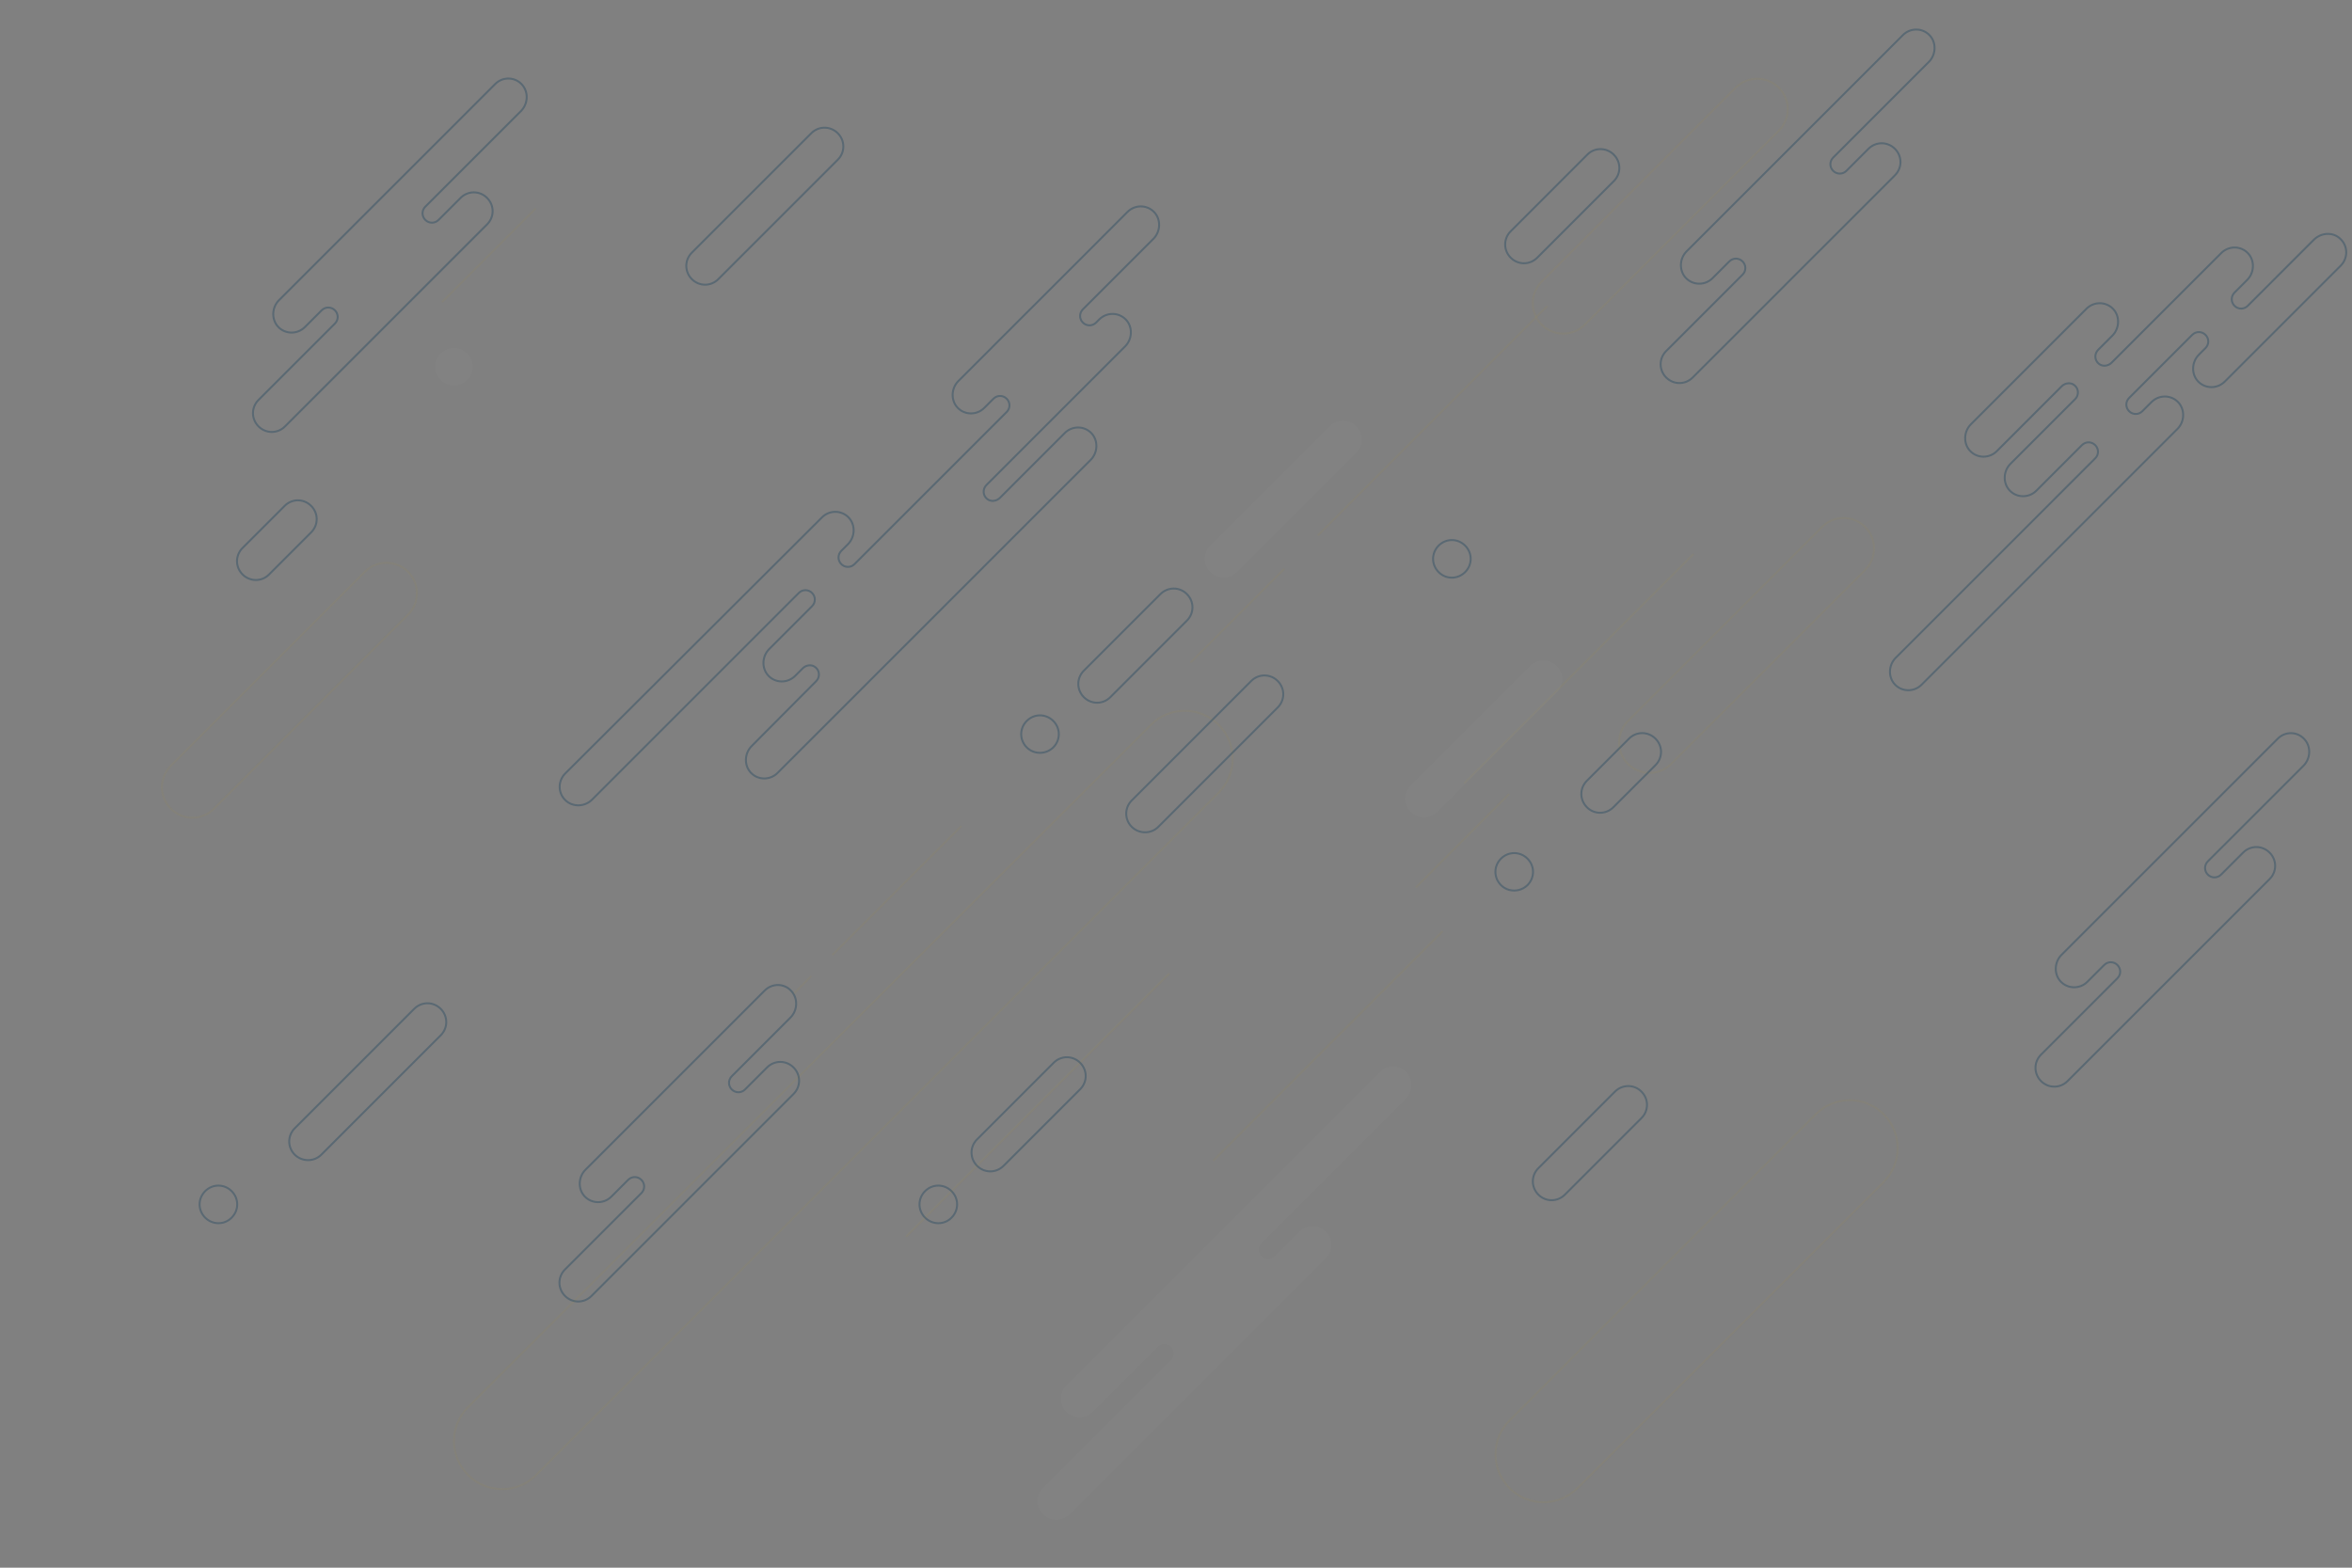 <?xml version="1.0" encoding="utf-8"?>
<!-- Generator: Adobe Illustrator 27.4.1, SVG Export Plug-In . SVG Version: 6.00 Build 0)  -->
<svg version="1.1" xmlns="http://www.w3.org/2000/svg" xmlns:xlink="http://www.w3.org/1999/xlink" x="0px" y="0px"
	 viewBox="0 0 1207.2 804.8" style="enable-background:new 0 0 1207.2 804.8;" xml:space="preserve">
<rect x="0" y="0" width="1207.2" height="804.8" fill="#808080" stroke="none"/>
<style type="text/css">
	.st0{display:none;}
	.st1{display:inline;stroke:#FF9C30;stroke-miterlimit:10;}
	.st2{opacity:0.3;}
	.st3{opacity:0.25;}
	.st4{fill:none;stroke:#B5962D;stroke-linecap:round;stroke-miterlimit:10;}
	.st5{opacity:0.25;fill:none;stroke:#B5962D;stroke-miterlimit:10;}
	.st6{opacity:8.000000e-02;}
	.st7{opacity:0.25;fill:#FFFFFF;}
	.st8{fill:none;stroke:#013154;stroke-miterlimit:10;}
</style>
<g id="BACKGROUND" class="st0">
	<rect class="st1" width="1207.2" height="804.8"/>
</g>
<g id="OBJECTS">
	<g class="st2">
		<g class="st3">
			<line class="st4" x1="740.1" y1="478.4" x2="623" y2="595.6"/>
			<line class="st4" x1="868.9" y1="284.7" x2="751.7" y2="401.9"/>
			<line class="st4" x1="793.9" y1="157.4" x2="676.7" y2="274.6"/>
			<line class="st4" x1="774.4" y1="407.8" x2="727" y2="455.3"/>
			<line class="st4" x1="658.9" y1="292.3" x2="611.4" y2="339.8"/>
			<line class="st4" x1="274.7" y1="107.3" x2="227.2" y2="154.8"/>
			<line class="st4" x1="493.1" y1="424.4" x2="427.5" y2="490"/>
			<line class="st4" x1="416.1" y1="501.4" x2="407.6" y2="509.9"/>
			<line class="st4" x1="599.9" y1="500" x2="465.3" y2="634.6"/>
		</g>
		<path class="st5" d="M809.6,764l157.2-157.2c9.6-9.6,9.6-25.2,0-34.8l0,0c-9.6-9.6-25.2-9.6-34.8,0L774.8,729.2
			c-9.6,9.6-9.6,25.2,0,34.8v0C784.4,773.6,800,773.6,809.6,764z"/>
		<path class="st5" d="M275.1,757.3l350.4-350.4c9.6-9.6,9.6-25.2,0-34.8l0,0c-9.6-9.6-25.2-9.6-34.8,0L240.2,722.4
			c-9.6,9.6-9.6,25.2,0,34.8v0C249.9,766.9,265.5,766.9,275.1,757.3z"/>
		<path class="st5" d="M857.7,392.2l99.6-99.6c6.1-6.1,6.1-16,0-22.1l0,0c-6.1-6.1-16-6.1-22.1,0l-99.6,99.6c-6.1,6.1-6.1,16,0,22.1
			v0C841.8,398.3,851.6,398.3,857.7,392.2z"/>
		<path class="st5" d="M813.4,166.7L913,67.1c6.1-6.1,6.1-16,0-22.1l0,0c-6.1-6.1-16-6.1-22.1,0l-99.6,99.6c-6.1,6.1-6.1,16,0,22.1
			l0,0C797.5,172.8,807.3,172.8,813.4,166.7z"/>
		<path class="st5" d="M109.8,415.2l99.6-99.6c6.1-6.1,6.1-16,0-22.1l0,0c-6.1-6.1-16-6.1-22.1,0l-99.6,99.6c-6.1,6.1-6.1,16,0,22.1
			l0,0C93.8,421.3,103.7,421.3,109.8,415.2z"/>
	</g>
	<g class="st6">
		<path class="st7" d="M708.2,550.3L547.5,711c-3.7,3.7-4,9.9-0.4,13.7c3.7,3.9,9.9,3.9,13.7,0.1l33.4-33.4c1.9-1.9,4.9-1.9,6.8,0
			l0,0c1.9,1.9,1.9,4.9,0,6.8l-65.6,65.6c-3.8,3.8-3.8,9.8,0,13.6l0,0c3.8,3.8,9.8,3.8,13.6,0l131.5-131.5c3.8-3.8,3.8-9.8,0-13.6
			l0,0c-3.8-3.8-9.8-3.8-13.6,0l-12.6,12.6c-1.9,1.9-4.9,1.9-6.8,0l0,0c-1.9-1.9-1.9-4.9,0-6.8l74-74c3.7-3.7,4-9.9,0.4-13.7
			C718.2,546.5,712,546.5,708.2,550.3z"/>
		<path class="st7" d="M737.7,416.8l61.3-61.3c3.8-3.8,3.8-9.8,0-13.6l0,0c-3.8-3.8-9.8-3.8-13.6,0l-61.3,61.3
			c-3.8,3.8-3.8,9.8,0,13.6h0C727.8,420.5,733.9,420.5,737.7,416.8z"/>
		<path class="st7" d="M634.8,293.7l61.3-61.3c3.8-3.8,3.8-9.8,0-13.6l0,0c-3.8-3.8-9.8-3.8-13.6,0l-61.3,61.3
			c-3.8,3.8-3.8,9.8,0,13.6l0,0C625,297.5,631,297.5,634.8,293.7z"/>
		<path class="st7" d="M239.8,195.1L239.8,195.1c3.8-3.8,3.8-9.8,0-13.6h0c-3.8-3.8-9.8-3.8-13.6,0l0,0c-3.8,3.8-3.8,9.8,0,13.6l0,0
			C230,198.8,236.1,198.8,239.8,195.1z"/>
	</g>
	<g class="st2">
		<path class="st8" d="M828.9,560.4l-39.3,39.3c-3.8,3.8-3.8,9.8,0,13.6v0c3.8,3.8,9.8,3.8,13.6,0l39.3-39.3c3.8-3.8,3.8-9.8,0-13.6
			l0,0C838.8,556.6,832.7,556.6,828.9,560.4z"/>
		<path class="st8" d="M1169.1,379.2l-111,111c-3.7,3.7-4,9.9-0.4,13.7c3.7,3.9,9.9,3.9,13.7,0.1l8.6-8.6c1.9-1.9,4.9-1.9,6.8,0l0,0
			c1.9,1.9,1.9,4.9,0,6.8l-39.2,39.2c-3.8,3.8-3.8,9.8,0,13.6l0,0c3.8,3.8,9.8,3.8,13.6,0l103.7-103.7c3.8-3.8,3.8-9.8,0-13.6l0,0
			c-3.8-3.8-9.8-3.8-13.6,0l-11.3,11.3c-1.9,1.9-4.9,1.9-6.8,0l0,0c-1.9-1.9-1.9-4.9,0-6.8l49.1-49.1c3.7-3.7,4-9.9,0.4-13.7
			C1179,375.4,1172.9,375.4,1169.1,379.2z"/>
		<path class="st8" d="M976.7,18l-111,111c-3.7,3.7-4,9.9-0.4,13.7c3.7,3.9,9.9,3.9,13.7,0.1l8.6-8.6c1.9-1.9,4.9-1.9,6.8,0l0,0
			c1.9,1.9,1.9,4.9,0,6.8l-39.2,39.2c-3.8,3.8-3.8,9.8,0,13.6l0,0c3.8,3.8,9.8,3.8,13.6,0L972.6,90c3.8-3.8,3.8-9.8,0-13.6l0,0
			c-3.8-3.8-9.8-3.8-13.6,0l-11.3,11.3c-1.9,1.9-4.9,1.9-6.8,0l0,0c-1.9-1.9-1.9-4.9,0-6.8l49.1-49.1c3.7-3.7,4-9.9,0.4-13.7
			C986.7,14.2,980.5,14.2,976.7,18z"/>
		<path class="st8" d="M254.2,43.1l-111,111c-3.7,3.7-4,9.9-0.4,13.7c3.7,3.9,9.9,3.9,13.7,0.1l8.6-8.6c1.9-1.9,4.9-1.9,6.8,0l0,0
			c1.9,1.9,1.9,4.9,0,6.8l-39.2,39.2c-3.8,3.8-3.8,9.8,0,13.6l0,0c3.8,3.8,9.8,3.8,13.6,0l103.7-103.7c3.8-3.8,3.8-9.8,0-13.6l0,0
			c-3.8-3.8-9.8-3.8-13.6,0l-11.3,11.3c-1.9,1.9-4.9,1.9-6.8,0l0,0c-1.9-1.9-1.9-4.9,0-6.8l49.1-49.1c3.7-3.7,4-9.9,0.4-13.7
			C264.2,39.4,258,39.3,254.2,43.1z"/>
		<path class="st8" d="M392.5,508.5l-92,92c-3.7,3.7-4,9.9-0.4,13.7c3.7,3.9,9.9,3.9,13.7,0.1l8.6-8.6c1.9-1.9,4.9-1.9,6.8,0l0,0
			c1.9,1.9,1.9,4.9,0,6.8l-39.2,39.2c-3.8,3.8-3.8,9.8,0,13.6l0,0c3.8,3.8,9.8,3.8,13.6,0l103.7-103.7c3.8-3.8,3.8-9.8,0-13.6l0,0
			c-3.8-3.8-9.8-3.8-13.6,0l-11.3,11.3c-1.9,1.9-4.9,1.9-6.8,0l0,0c-1.9-1.9-1.9-4.9,0-6.8l30.1-30.1c3.7-3.7,4-9.9,0.4-13.7
			C402.5,504.7,396.3,504.7,392.5,508.5z"/>
		<path class="st8" d="M1187.7,123l-34,34c-1.9,1.9-4.9,1.9-6.8,0l0,0c-1.9-1.9-1.9-4.9,0-6.8l6.5-6.5c3.7-3.7,4-9.9,0.4-13.7
			c-3.7-3.9-9.9-3.9-13.7-0.1l-56.3,56.3c-1.8,1.8-4.7,2.1-6.6,0.5c-2.2-1.8-2.3-5.1-0.3-7.1l7.3-7.3c3.7-3.7,4-9.9,0.4-13.7
			c-3.7-3.9-9.9-3.9-13.7-0.1l-59.3,59.3c-3.7,3.7-4,9.9-0.4,13.7c3.7,3.9,9.9,3.9,13.7,0.1l33.3-33.3c1.8-1.8,4.7-2.1,6.6-0.5
			c2.2,1.8,2.3,5.1,0.3,7.1l-33.2,33.2c-3.7,3.7-4,9.9-0.4,13.7c3.7,3.9,9.9,3.9,13.7,0.1l23.4-23.4c1.9-1.9,4.9-1.9,6.8,0l0,0
			c1.9,1.9,1.9,4.9,0,6.8L973,337.7c-3.7,3.7-4,9.9-0.4,13.7c3.7,3.9,9.9,3.9,13.7,0.1l131.3-131.3c3.7-3.7,4-9.9,0.4-13.7
			c-3.7-3.9-9.9-3.9-13.7-0.1l-4.7,4.7c-1.9,1.9-4.9,1.9-6.8,0l0,0c-1.9-1.9-1.9-4.9,0-6.8l32.4-32.4c1.9-1.9,4.9-1.9,6.8,0l0,0
			c1.9,1.9,1.9,4.9,0,6.8l-3.4,3.4c-3.7,3.7-4,9.9-0.4,13.7c3.7,3.9,9.9,3.9,13.7,0.1l59.5-59.5c3.8-3.8,3.8-10-0.1-13.7
			C1197.6,119,1191.5,119.3,1187.7,123z"/>
		<path class="st8" d="M303.9,410.5L410,304.4c1.9-1.9,4.9-1.9,6.8,0l0,0c1.9,1.9,1.9,4.9,0,6.8l-22,22c-3.7,3.7-4,9.9-0.4,13.7
			c3.7,3.9,9.9,3.9,13.7,0.1l3.9-3.9c1.8-1.8,4.7-2.1,6.6-0.5c2.2,1.8,2.3,5.1,0.3,7.1L385.8,383c-3.7,3.7-4,9.9-0.4,13.7
			c3.7,3.9,9.9,3.9,13.7,0.1l160.7-160.7c3.7-3.7,4-9.9,0.4-13.7c-3.7-3.9-9.9-3.9-13.7-0.1l-33.3,33.3c-1.8,1.8-4.7,2.1-6.6,0.5
			c-2.2-1.8-2.3-5.1-0.3-7.1l71.2-71.2c3.7-3.7,4-9.9,0.4-13.7c-3.7-3.9-9.9-3.9-13.7-0.1l-1.6,1.6c-1.9,1.9-4.9,1.9-6.8,0l0,0
			c-1.9-1.9-1.9-4.9,0-6.8l36.2-36.2c3.7-3.7,4-9.9,0.4-13.7c-3.7-3.9-9.9-3.9-13.7-0.1l-86.8,86.8c-3.7,3.7-4,9.9-0.4,13.7
			c3.7,3.9,9.9,3.9,13.7,0.1l4.7-4.7c1.9-1.9,4.9-1.9,6.8,0l0,0c1.9,1.9,1.9,4.9,0,6.8l-78.1,78.1c-1.9,1.9-4.9,1.9-6.8,0h0
			c-1.9-1.9-1.9-4.9,0-6.8l3.4-3.4c3.7-3.7,4-9.9,0.4-13.7c-3.7-3.9-9.9-3.9-13.7-0.1L290.1,397.1c-3.8,3.8-3.8,10,0.1,13.7
			C294,414.5,300.2,414.2,303.9,410.5z"/>
		<path class="st8" d="M368.7,143.3L430,82c3.8-3.8,3.8-9.8,0-13.6l0,0c-3.8-3.8-9.8-3.8-13.6,0l-61.3,61.3c-3.8,3.8-3.8,9.8,0,13.6
			l0,0C358.9,147.1,364.9,147.1,368.7,143.3z"/>
		<path class="st8" d="M828.1,414.4l21.6-21.6c3.8-3.8,3.8-9.8,0-13.6l0,0c-3.8-3.8-9.8-3.8-13.6,0l-21.6,21.6
			c-3.8,3.8-3.8,9.8,0,13.6v0C818.2,418.2,824.3,418.2,828.1,414.4z"/>
		<path class="st8" d="M138.1,294.9l21.6-21.6c3.8-3.8,3.8-9.8,0-13.6l0,0c-3.8-3.8-9.8-3.8-13.6,0l-21.6,21.6
			c-3.8,3.8-3.8,9.8,0,13.6v0C128.3,298.7,134.4,298.7,138.1,294.9z"/>
		<path class="st8" d="M784,454.4L784,454.4c3.8-3.8,3.8-9.8,0-13.6v0c-3.8-3.8-9.8-3.8-13.6,0v0c-3.8,3.8-3.8,9.8,0,13.6l0,0
			C774.1,458.1,780.2,458.1,784,454.4z"/>
		<path class="st8" d="M488.4,625.1L488.4,625.1c3.8-3.8,3.8-9.8,0-13.6v0c-3.8-3.8-9.8-3.8-13.6,0v0c-3.8,3.8-3.8,9.8,0,13.6l0,0
			C478.6,628.9,484.7,628.9,488.4,625.1z"/>
		<path class="st8" d="M595.6,305l-39.3,39.3c-3.8,3.8-3.8,9.8,0,13.6l0,0c3.8,3.8,9.8,3.8,13.6,0l39.3-39.3c3.8-3.8,3.8-9.8,0-13.6
			v0C605.5,301.2,599.4,301.2,595.6,305z"/>
		<path class="st8" d="M540.8,545.6l-39.3,39.3c-3.8,3.8-3.8,9.8,0,13.6l0,0c3.8,3.8,9.8,3.8,13.6,0l39.3-39.3
			c3.8-3.8,3.8-9.8,0-13.6v0C550.6,541.8,544.6,541.8,540.8,545.6z"/>
		<path class="st8" d="M814.7,79.4l-39.3,39.3c-3.8,3.8-3.8,9.8,0,13.6l0,0c3.8,3.8,9.8,3.8,13.6,0L828.3,93c3.8-3.8,3.8-9.8,0-13.6
			v0C824.5,75.6,818.4,75.6,814.7,79.4z"/>
		<path class="st8" d="M752,293.7L752,293.7c3.8-3.8,3.8-9.8,0-13.6h0c-3.8-3.8-9.8-3.8-13.6,0l0,0c-3.8,3.8-3.8,9.8,0,13.6l0,0
			C742.1,297.5,748.2,297.5,752,293.7z"/>
		<path class="st8" d="M540.6,383.7L540.6,383.7c3.8-3.8,3.8-9.8,0-13.6h0c-3.8-3.8-9.8-3.8-13.6,0l0,0c-3.8,3.8-3.8,9.8,0,13.6l0,0
			C530.7,387.4,536.8,387.4,540.6,383.7z"/>
		<path class="st8" d="M118.9,625.1L118.9,625.1c3.8-3.8,3.8-9.8,0-13.6h0c-3.8-3.8-9.8-3.8-13.6,0l0,0c-3.8,3.8-3.8,9.8,0,13.6l0,0
			C109.1,628.9,115.2,628.9,118.9,625.1z"/>
		<path class="st8" d="M594.5,424.5l61.3-61.3c3.8-3.8,3.8-9.8,0-13.6l0,0c-3.8-3.8-9.8-3.8-13.6,0l-61.3,61.3
			c-3.8,3.8-3.8,9.8,0,13.6v0C584.7,428.2,590.8,428.2,594.5,424.5z"/>
		<path class="st8" d="M164.9,592.8l61.3-61.3c3.8-3.8,3.8-9.8,0-13.6l0,0c-3.8-3.8-9.8-3.8-13.6,0l-61.3,61.3
			c-3.8,3.8-3.8,9.8,0,13.6v0C155.1,596.5,161.2,596.5,164.9,592.8z"/>
	</g>
</g>
</svg>
